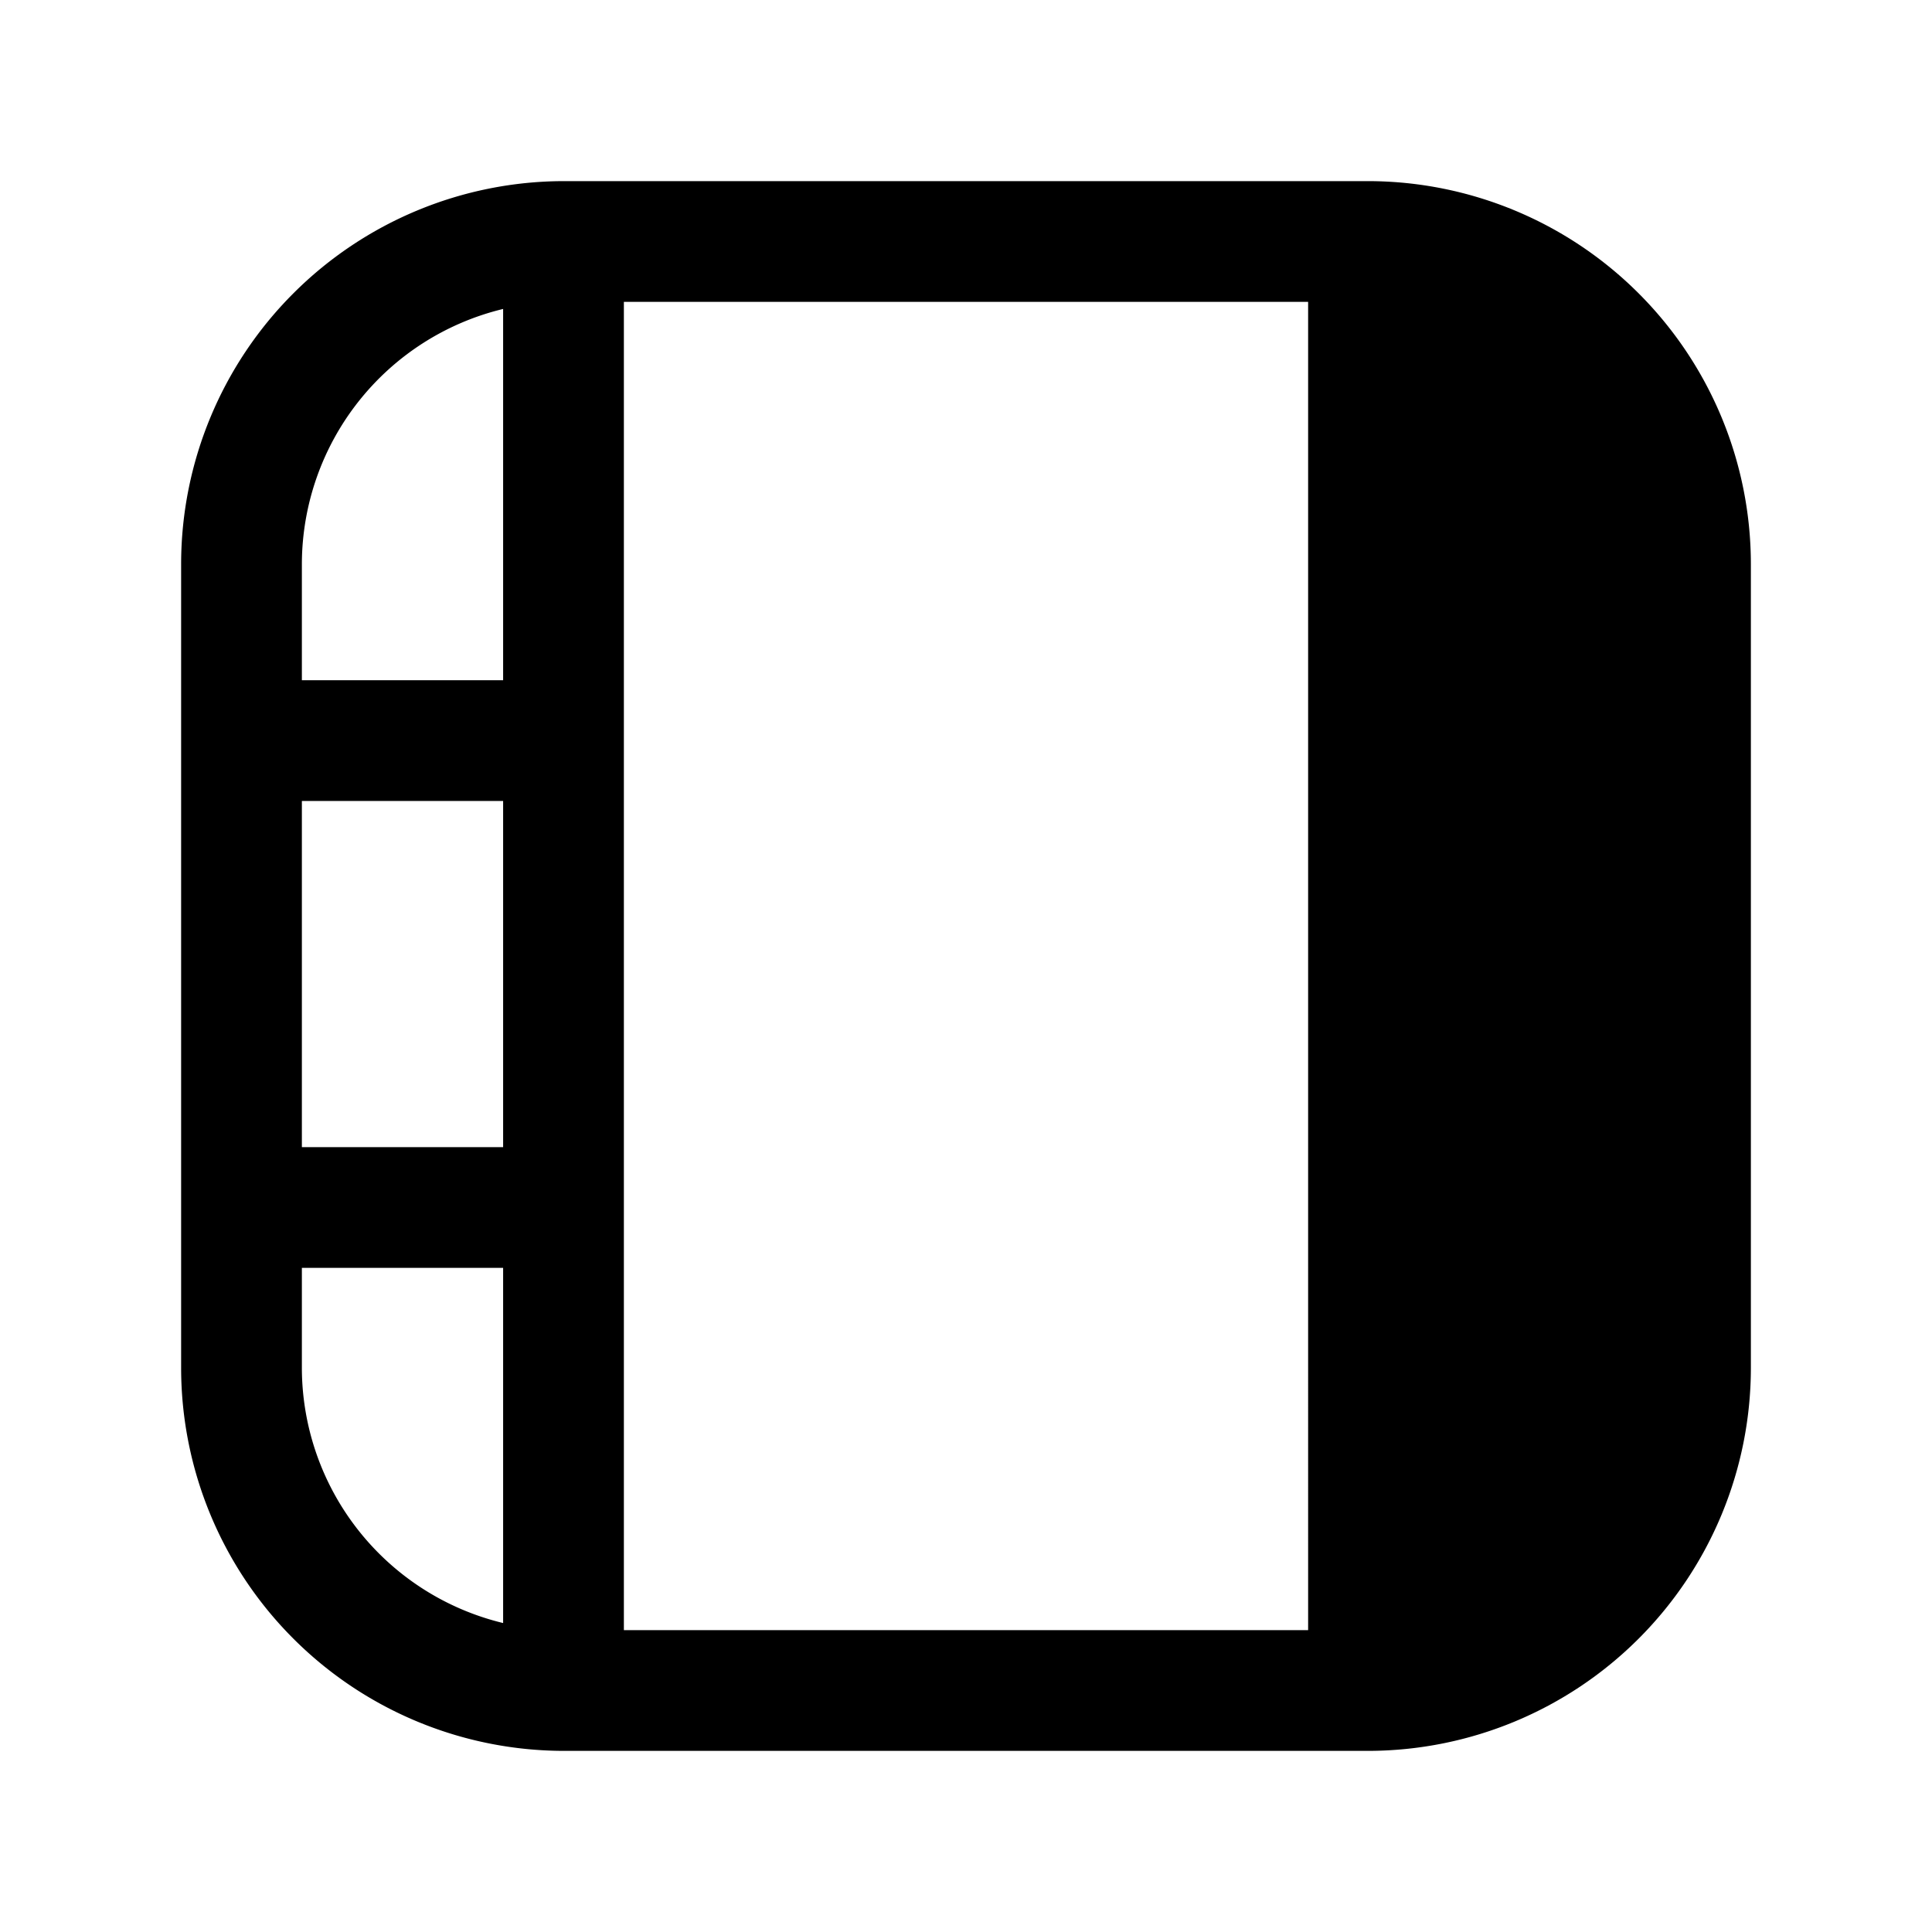 <svg xmlns="http://www.w3.org/2000/svg" fill="none" viewBox="0 0 24 24">
  <path fill="#000" d="M6.25 3.838A3.266 3.266 0 0 0 3.75 7v1.45h2.5zm0 6.112h-2.5v4.3h2.5zm0 5.8h-2.5V17a3.266 3.266 0 0 0 2.5 3.162zm1.5-12v16.5h8.5V3.75zM20.25 17a3.266 3.266 0 0 1-2.5 3.162V15.75h2.5zm0-2.75h-2.5v-4.3h2.5zm0-5.8h-2.5V3.838A3.266 3.266 0 0 1 20.25 7zM2.25 7A4.76 4.76 0 0 1 7 2.25h10A4.76 4.76 0 0 1 21.75 7v10A4.76 4.76 0 0 1 17 21.75H7A4.76 4.76 0 0 1 2.25 17z"/>
</svg>
